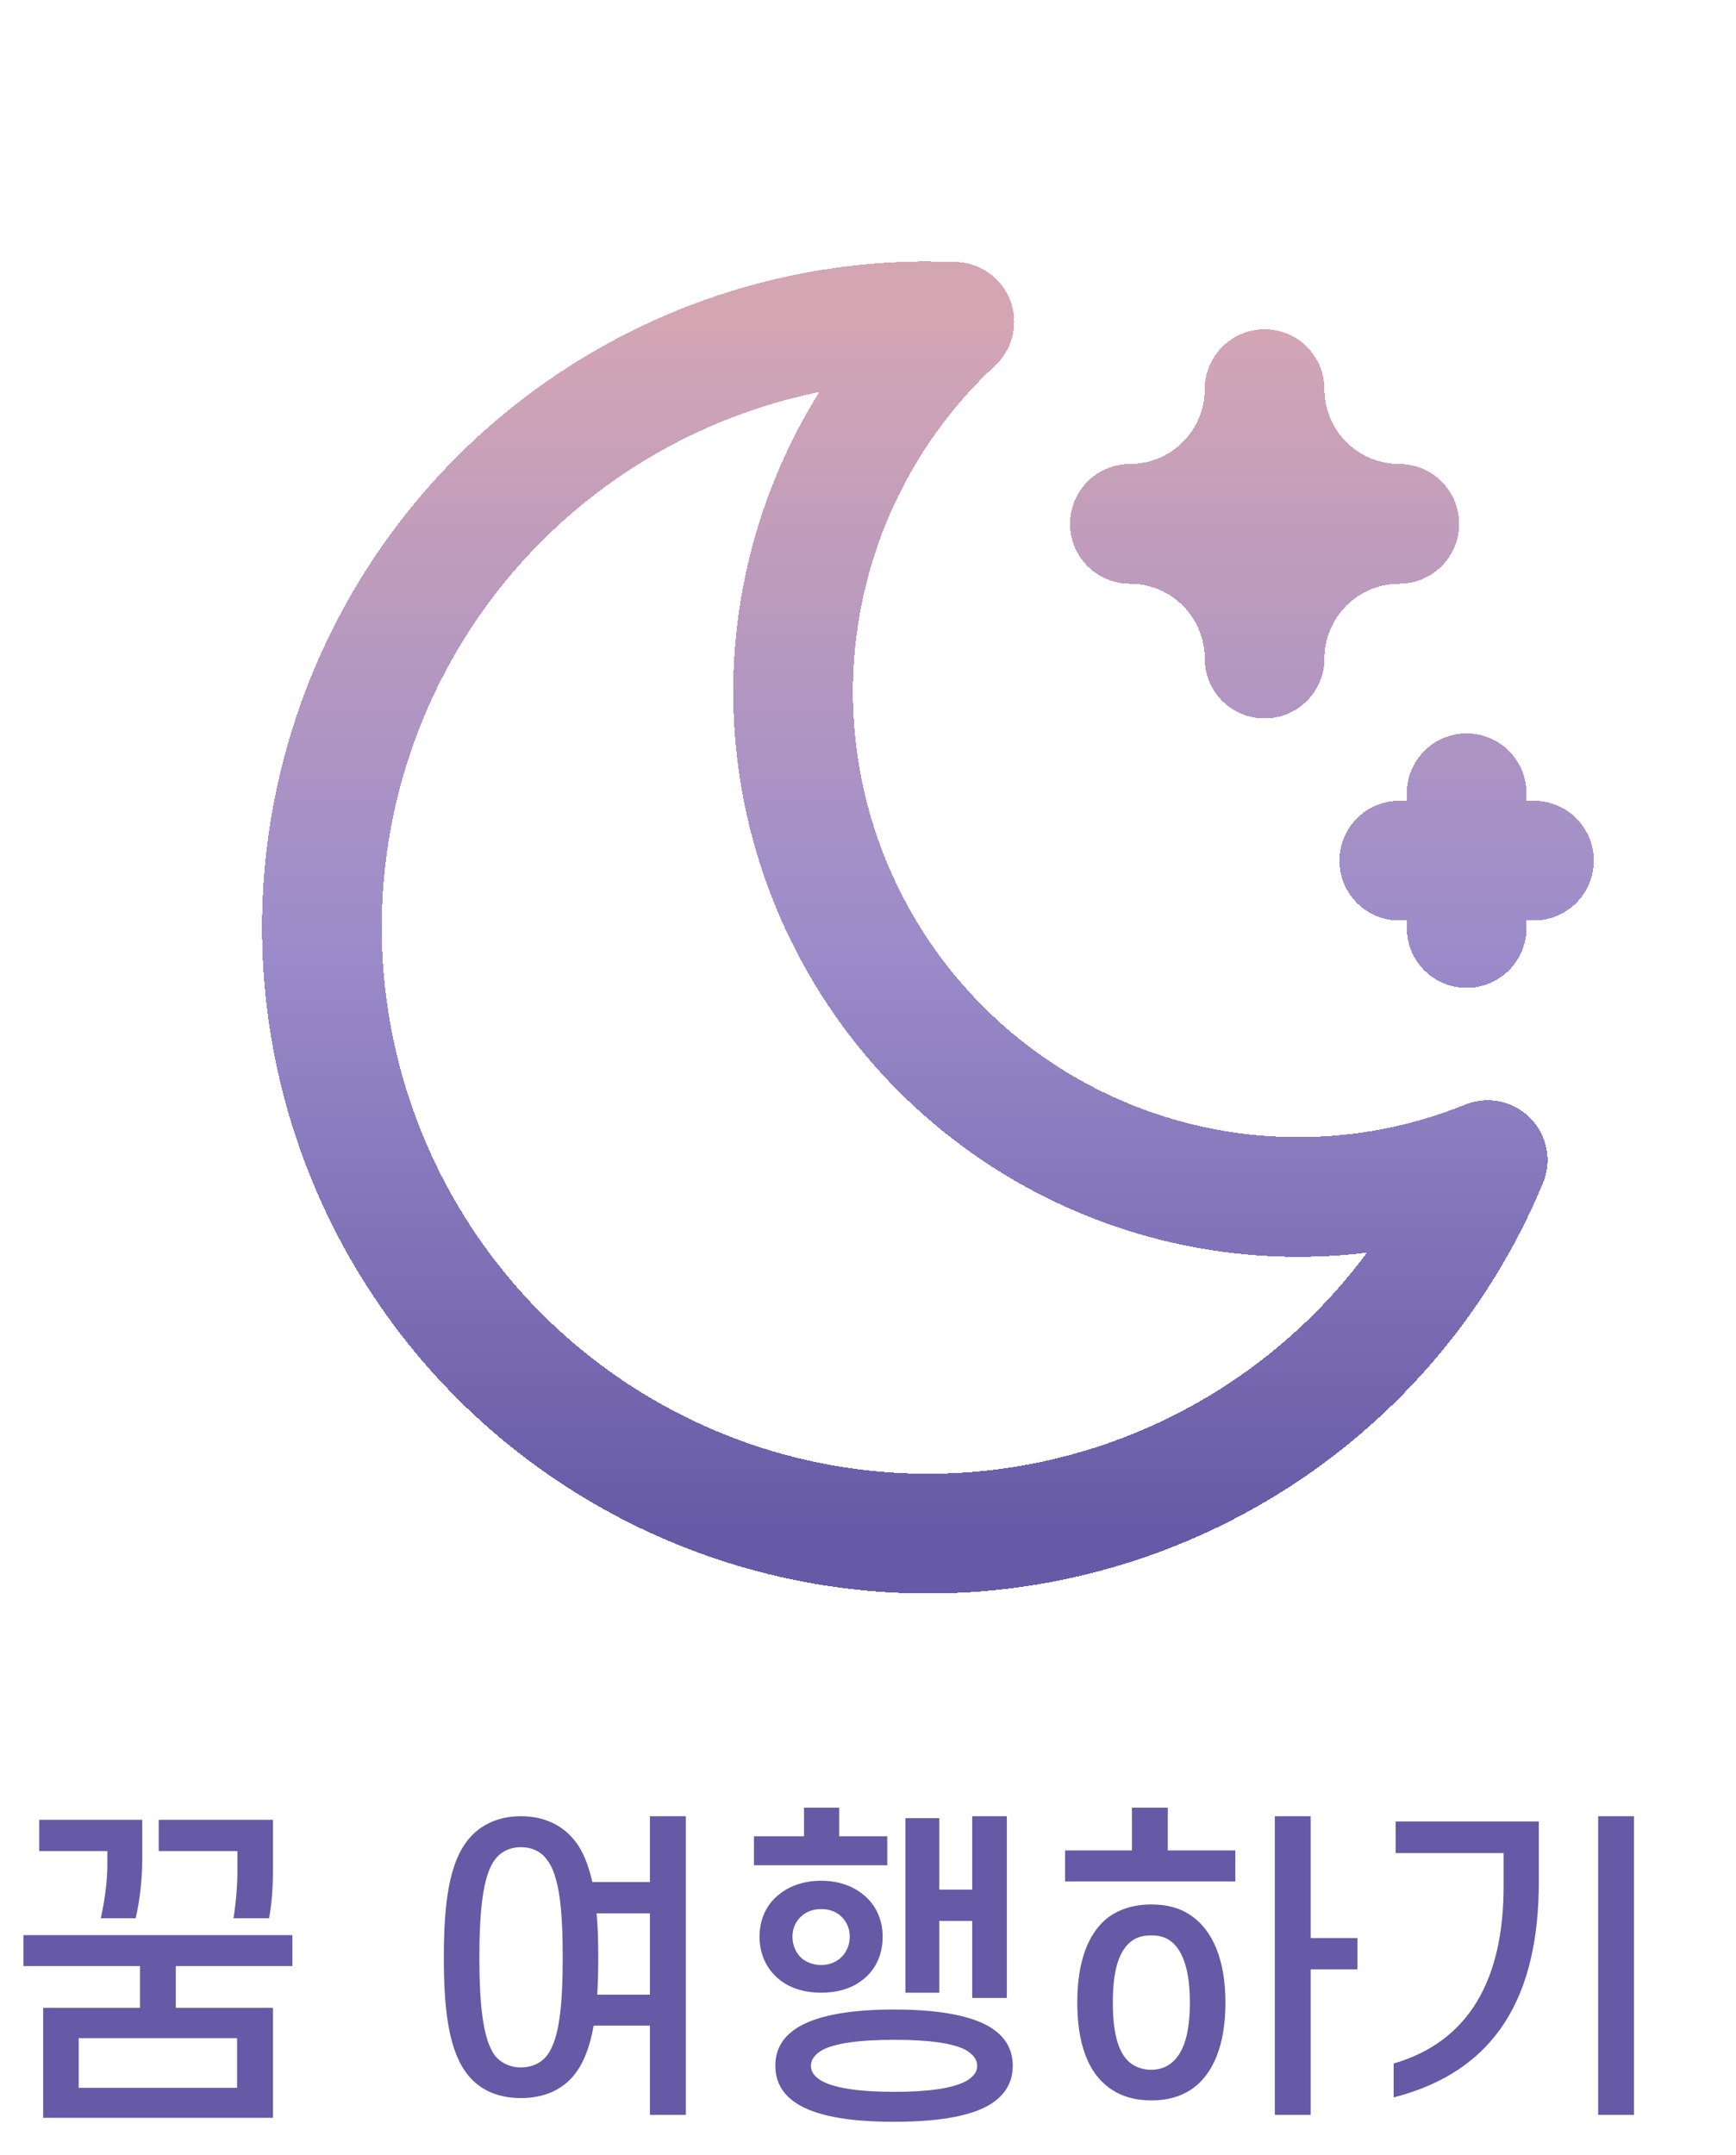 <svg width="29" height="36" viewBox="0 0 29 36" fill="none" xmlns="http://www.w3.org/2000/svg">
<g clip-path="url(#clip0_43_348)">
<g filter="url(#filter0_d_43_348)">
<path d="M24.5 11.25V13.5M15.5 3.375H15.942C14.497 4.718 13.568 6.525 13.317 8.482C13.066 10.438 13.508 12.421 14.567 14.086C15.626 15.75 17.235 16.991 19.114 17.592C20.993 18.193 23.023 18.117 24.852 17.377C24.149 19.069 22.999 20.539 21.526 21.63C20.052 22.72 18.311 23.39 16.486 23.568C14.662 23.746 12.824 23.426 11.168 22.641C9.511 21.856 8.099 20.637 7.081 19.112C6.064 17.588 5.479 15.816 5.389 13.985C5.3 12.154 5.709 10.334 6.574 8.717C7.438 7.101 8.725 5.749 10.297 4.807C11.869 3.864 13.667 3.366 15.5 3.366V3.375ZM21.125 4.5C21.125 5.097 21.362 5.669 21.784 6.091C22.206 6.513 22.778 6.75 23.375 6.75C22.778 6.75 22.206 6.987 21.784 7.409C21.362 7.831 21.125 8.403 21.125 9C21.125 8.403 20.888 7.831 20.466 7.409C20.044 6.987 19.472 6.75 18.875 6.75C19.472 6.75 20.044 6.513 20.466 6.091C20.888 5.669 21.125 5.097 21.125 4.5ZM23.375 12.375H25.625H23.375Z" stroke="url(#paint0_linear_43_348)" stroke-width="2" stroke-linecap="round" stroke-linejoin="round" shape-rendering="crispEdges"/>
</g>
</g>
<path d="M3.966 31.26V30.919H2.651V30.396H4.56V31.227C4.56 31.485 4.543 31.799 4.494 32.041H3.9C3.938 31.81 3.966 31.508 3.966 31.26ZM1.793 31.161V30.919H0.655V30.396H2.376V31.084C2.376 31.392 2.332 31.766 2.266 32.041H1.683C1.744 31.777 1.793 31.43 1.793 31.161ZM0.391 32.839V32.322H4.884V32.839H2.937V33.537H4.56V35.374H0.721V33.537H2.338V32.839H0.391ZM3.96 34.873V34.043H1.315V34.873H3.96ZM9.4 32.696C9.4 31.904 9.345 31.326 9.136 31.062C9.037 30.924 8.883 30.853 8.701 30.853C8.525 30.853 8.371 30.924 8.267 31.062C8.069 31.326 8.008 31.904 8.008 32.696C8.008 33.487 8.069 34.065 8.267 34.334C8.371 34.461 8.525 34.532 8.701 34.532C8.883 34.532 9.037 34.461 9.136 34.334C9.345 34.065 9.4 33.487 9.4 32.696ZM7.414 32.696C7.414 31.794 7.502 31.117 7.821 30.727C8.025 30.474 8.333 30.336 8.701 30.336C9.075 30.336 9.378 30.474 9.587 30.727C9.735 30.902 9.829 31.145 9.895 31.436H10.857V30.336H11.457V35.325H10.857V33.834H9.917C9.856 34.181 9.752 34.461 9.587 34.664C9.378 34.917 9.075 35.044 8.701 35.044C8.333 35.044 8.025 34.917 7.821 34.664C7.502 34.274 7.414 33.597 7.414 32.696ZM9.966 31.959C9.988 32.184 9.994 32.431 9.994 32.696C9.994 32.916 9.988 33.124 9.977 33.317H10.857V31.959H9.966ZM14.822 31.155H12.595V30.672H13.431V30.193H14.019V30.672H14.822V31.155ZM13.238 32.349C13.238 32.503 13.304 32.635 13.403 32.718C13.486 32.783 13.601 32.822 13.717 32.822C13.838 32.822 13.942 32.783 14.025 32.718C14.129 32.635 14.195 32.498 14.195 32.349C14.195 32.195 14.129 32.069 14.025 31.986C13.942 31.92 13.838 31.887 13.717 31.887C13.596 31.887 13.48 31.925 13.398 31.997C13.299 32.08 13.238 32.2 13.238 32.349ZM12.688 32.349C12.688 32.057 12.804 31.805 13.018 31.64C13.194 31.497 13.436 31.414 13.717 31.414C13.986 31.414 14.223 31.491 14.399 31.628C14.619 31.794 14.745 32.047 14.745 32.349C14.745 32.673 14.608 32.938 14.366 33.102C14.195 33.224 13.97 33.284 13.717 33.284C13.458 33.284 13.233 33.218 13.062 33.097C12.831 32.932 12.688 32.673 12.688 32.349ZM16.819 33.372H16.241V32.085H15.691V33.284H15.125V30.369H15.691V31.562H16.241V30.336H16.819V33.372ZM12.952 34.505C12.952 34.203 13.101 33.993 13.359 33.845C13.717 33.642 14.283 33.565 14.938 33.565C15.587 33.565 16.159 33.642 16.516 33.845C16.769 33.993 16.918 34.203 16.918 34.505C16.918 34.802 16.769 35.017 16.516 35.165C16.159 35.368 15.587 35.44 14.938 35.44C14.283 35.44 13.717 35.368 13.359 35.165C13.101 35.017 12.952 34.802 12.952 34.505ZM13.546 34.505C13.546 34.609 13.612 34.692 13.728 34.758C13.959 34.885 14.393 34.94 14.938 34.94C15.482 34.94 15.917 34.885 16.142 34.758C16.258 34.692 16.324 34.609 16.324 34.505C16.324 34.401 16.258 34.318 16.142 34.246C15.917 34.12 15.482 34.071 14.938 34.071C14.393 34.071 13.959 34.12 13.728 34.246C13.612 34.318 13.546 34.401 13.546 34.505ZM18.909 30.908V30.193H19.508V30.908H20.636V31.425H17.792V30.908H18.909ZM18.59 33.449C18.59 33.922 18.667 34.258 18.854 34.434C18.953 34.522 19.079 34.571 19.233 34.571C19.382 34.571 19.497 34.522 19.591 34.439C19.789 34.263 19.877 33.922 19.877 33.449C19.877 32.938 19.772 32.596 19.569 32.431C19.481 32.36 19.371 32.327 19.233 32.327C19.079 32.327 18.958 32.365 18.865 32.453C18.672 32.63 18.59 32.959 18.59 33.449ZM17.996 33.449C17.996 32.783 18.166 32.294 18.513 32.025C18.705 31.887 18.942 31.81 19.233 31.81C19.486 31.81 19.706 31.865 19.882 31.986C20.267 32.239 20.471 32.751 20.471 33.449C20.471 34.148 20.273 34.648 19.899 34.901C19.717 35.022 19.497 35.083 19.233 35.083C18.953 35.083 18.716 35.011 18.529 34.873C18.172 34.615 17.996 34.126 17.996 33.449ZM21.895 30.336V32.371H22.676V32.894H21.895V35.325H21.296V30.336H21.895ZM25.118 31.502V30.952H23.314V30.424H25.706V31.43C25.706 33.328 25.003 34.593 23.281 35.033V34.467C24.546 34.098 25.118 33.059 25.118 31.502ZM27.296 30.336V35.325H26.697V30.336H27.296Z" fill="#665AA6"/>
<defs>
<filter id="filter0_d_43_348" x="2.377" y="2.366" width="26.248" height="26.25" filterUnits="userSpaceOnUse" color-interpolation-filters="sRGB">
<feFlood flood-opacity="0" result="BackgroundImageFix"/>
<feColorMatrix in="SourceAlpha" type="matrix" values="0 0 0 0 0 0 0 0 0 0 0 0 0 0 0 0 0 0 127 0" result="hardAlpha"/>
<feOffset dy="2"/>
<feGaussianBlur stdDeviation="1"/>
<feComposite in2="hardAlpha" operator="out"/>
<feColorMatrix type="matrix" values="0 0 0 0 0 0 0 0 0 0 0 0 0 0 0 0 0 0 0.25 0"/>
<feBlend mode="normal" in2="BackgroundImageFix" result="effect1_dropShadow_43_348"/>
<feBlend mode="normal" in="SourceGraphic" in2="effect1_dropShadow_43_348" result="shape"/>
</filter>
<linearGradient id="paint0_linear_43_348" x1="15.501" y1="3.366" x2="15.501" y2="23.616" gradientUnits="userSpaceOnUse">
<stop stop-color="#D4A6B4"/>
<stop offset="0.508" stop-color="#9C8CCA"/>
<stop offset="1" stop-color="#665AA6"/>
</linearGradient>
<clipPath id="clip0_43_348">
<rect width="27" height="27" fill="white" transform="translate(2)"/>
</clipPath>
</defs>
</svg>
